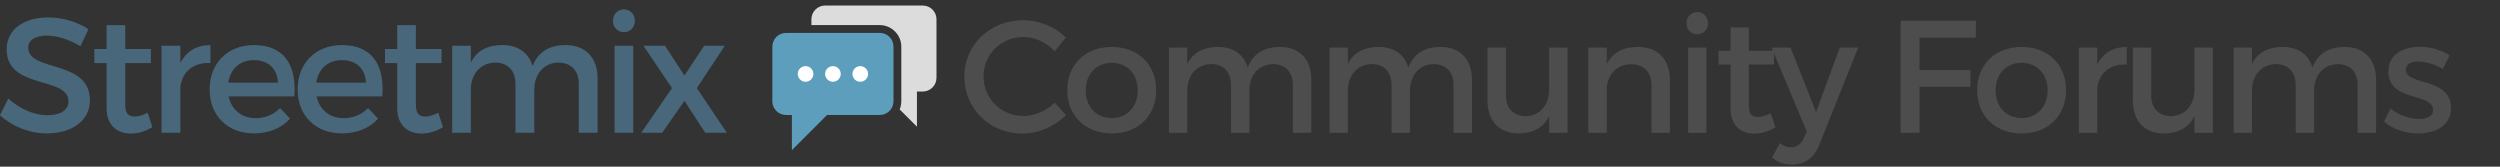 <?xml version="1.0" encoding="UTF-8" standalone="no"?>
<!DOCTYPE svg PUBLIC "-//W3C//DTD SVG 1.1//EN" "http://www.w3.org/Graphics/SVG/1.1/DTD/svg11.dtd">
<svg width="100%" height="100%" viewBox="0 0 450 30" version="1.1" xmlns="http://www.w3.org/2000/svg" xmlns:xlink="http://www.w3.org/1999/xlink" xml:space="preserve" style="fill-rule:evenodd;clip-rule:evenodd;stroke-linejoin:round;stroke-miterlimit:1.414;">
    <rect x="0" y="0" width="450" height="30" fill="#333333" stroke="none"/>
    <g transform="matrix(0.616,3.08149e-32,3.19704e-32,0.616,139.023,-0.759)">
        <g transform="matrix(0.571,0,0,0.571,-4.571,-4.571)">
            <path d="M35.031,13C31.131,13 28,16.131 28,20.031L28,23L62.969,23C69.01,23 74,27.99 74,34.031L74,61.969C74,63.445 73.695,64.863 73.156,66.156L82,75L82,57L84.969,57C88.869,57 92,53.869 92,49.969L92,20.031C92,16.131 88.869,13 84.969,13L35.031,13Z" style="fill:rgb(220,220,220);"/>
        </g>
        <g transform="matrix(0.571,0,0,0.571,-4.571,-4.571)">
            <path d="M15.031,27C11.131,27 8,30.131 8,34.031L8,61.969C8,65.869 11.131,69 15.031,69L18,69L18,87L36,69L62.969,69C66.869,69 70,65.869 70,61.969L70,34.031C70,30.131 66.869,27 62.969,27L15.031,27Z" style="fill:rgb(92,158,188);"/>
        </g>
        <g transform="matrix(0.571,0,0,0.571,-4.571,-4.571)">
            <path d="M25,44C27.209,44 29,45.791 29,48C29,50.209 27.209,52 25,52C22.791,52 21,50.209 21,48C21,45.791 22.791,44 25,44Z" style="fill:white;"/>
        </g>
        <g transform="matrix(0.571,0,0,0.571,-4.571,-4.571)">
            <path d="M39,44C41.209,44 43,45.791 43,48C43,50.209 41.209,52 39,52C36.791,52 35,50.209 35,48C35,45.791 36.791,44 39,44Z" style="fill:white;"/>
        </g>
        <g transform="matrix(0.571,0,0,0.571,-4.571,-4.571)">
            <path d="M53,44C55.209,44 57,45.791 57,48C57,50.209 55.209,52 53,52C50.791,52 49,50.209 49,48C49,45.791 50.791,44 53,44Z" style="fill:white;"/>
        </g>
    </g>
    <g transform="matrix(0.737,3.65927e-32,3.77482e-32,0.737,-14.297,11.551)">
        <path d="M31.212,-11.417C25.14,-11.417 21.026,-8.421 21.026,-3.627C21.026,6.319 36.125,2.844 36.125,9.076C36.125,11.233 34.168,12.471 30.893,12.471C27.897,12.471 24.302,11.033 21.425,8.397L19.388,12.471C22.264,15.107 26.419,16.905 30.813,16.905C36.964,16.905 41.358,13.829 41.358,8.836C41.398,-1.23 26.299,2.045 26.299,-4.066C26.299,-5.944 28.096,-6.983 30.853,-6.983C32.97,-6.983 36.006,-6.224 39.042,-4.386L40.999,-8.54C38.402,-10.258 34.847,-11.417 31.212,-11.417Z" style="fill:rgb(72,103,123);fill-rule:nonzero;"/>
        <path d="M55.459,11.872C54.221,12.471 53.222,12.791 52.264,12.791C50.826,12.791 49.987,12.112 49.987,9.915L49.987,-0.272L56.258,-0.272L56.258,-3.707L49.987,-3.707L49.987,-9.539L45.433,-9.539L45.433,-3.707L42.437,-3.707L42.437,-0.272L45.433,-0.272L45.433,10.753C45.433,15.107 48.189,16.945 51.385,16.945C53.182,16.945 54.94,16.386 56.618,15.387L55.459,11.872Z" style="fill:rgb(72,103,123);fill-rule:nonzero;"/>
        <path d="M63.448,-4.506L58.855,-4.506L58.855,16.745L63.448,16.745L63.448,5.64C63.808,2.005 66.524,-0.511 70.798,-0.272L70.798,-4.666C67.443,-4.666 64.886,-3.148 63.448,-0.272L63.448,-4.506Z" style="fill:rgb(72,103,123);fill-rule:nonzero;"/>
        <path d="M81.344,-4.666C75.033,-4.626 70.599,-0.272 70.599,6.16C70.599,12.551 74.913,16.905 81.464,16.905C85.139,16.905 88.175,15.587 90.252,13.31L87.815,10.713C86.257,12.311 84.14,13.19 81.823,13.19C78.468,13.19 75.951,11.153 75.232,7.877L91.291,7.877C91.85,0.208 88.814,-4.666 81.344,-4.666ZM75.153,4.522C75.672,1.126 78.029,-0.991 81.384,-0.991C84.859,-0.991 87.136,1.087 87.296,4.522L75.153,4.522Z" style="fill:rgb(72,103,123);fill-rule:nonzero;"/>
        <path d="M102.835,-4.666C96.524,-4.626 92.09,-0.272 92.09,6.16C92.09,12.551 96.404,16.905 102.955,16.905C106.63,16.905 109.666,15.587 111.743,13.31L109.306,10.713C107.748,12.311 105.631,13.19 103.314,13.19C99.959,13.19 97.442,11.153 96.723,7.877L112.781,7.877C113.341,0.208 110.305,-4.666 102.835,-4.666ZM96.643,4.522C97.163,1.126 99.519,-0.991 102.875,-0.991C106.35,-0.991 108.627,1.087 108.787,4.522L96.643,4.522Z" style="fill:rgb(72,103,123);fill-rule:nonzero;"/>
        <path d="M126.443,11.872C125.205,12.471 124.206,12.791 123.247,12.791C121.809,12.791 120.97,12.112 120.97,9.915L120.97,-0.272L127.242,-0.272L127.242,-3.707L120.97,-3.707L120.97,-9.539L116.417,-9.539L116.417,-3.707L113.421,-3.707L113.421,-0.272L116.417,-0.272L116.417,10.753C116.417,15.107 119.173,16.945 122.368,16.945C124.166,16.945 125.924,16.386 127.601,15.387L126.443,11.872Z" style="fill:rgb(72,103,123);fill-rule:nonzero;"/>
        <path d="M157.561,-4.666C153.686,-4.666 150.85,-3.108 149.492,0.447C148.493,-2.788 145.897,-4.666 142.102,-4.666C138.586,-4.666 135.87,-3.387 134.392,-0.391L134.392,-4.506L129.838,-4.506L129.838,16.745L134.392,16.745L134.392,6.24C134.392,2.525 136.629,-0.272 140.304,-0.391C143.42,-0.391 145.297,1.566 145.297,4.801L145.297,16.745L149.891,16.745L149.891,6.24C149.891,2.525 152.088,-0.272 155.723,-0.391C158.839,-0.391 160.756,1.566 160.756,4.801L160.756,16.745L165.35,16.745L165.35,3.523C165.35,-1.55 162.434,-4.666 157.561,-4.666Z" style="fill:rgb(72,103,123);fill-rule:nonzero;"/>
        <path d="M171.781,-13.374C170.263,-13.374 169.105,-12.215 169.105,-10.578C169.105,-8.98 170.263,-7.821 171.781,-7.821C173.299,-7.821 174.458,-8.98 174.458,-10.578C174.458,-12.215 173.299,-13.374 171.781,-13.374ZM174.058,16.745L174.058,-4.506L169.504,-4.506L169.504,16.745L174.058,16.745Z" style="fill:rgb(72,103,123);fill-rule:nonzero;"/>
        <path d="M186.561,2.764L181.808,-4.506L176.535,-4.506L183.525,5.84L176.016,16.745L181.129,16.745L186.561,8.956L191.634,16.745L196.907,16.745L189.597,5.84L196.428,-4.506L191.395,-4.506L186.561,2.764Z" style="fill:rgb(72,103,123);fill-rule:nonzero;"/>
    </g>
    <g transform="matrix(2.402,1.20706e-31,1.23686e-31,2.402,-486.285,2.158)">
        <path d="M279.13,0.616C276.646,0.616 274.714,2.452 274.714,4.84C274.714,7.252 276.622,9.112 279.082,9.112C280.27,9.112 281.482,8.572 282.334,7.732L281.494,6.796C280.858,7.408 279.994,7.792 279.154,7.792C277.474,7.792 276.154,6.484 276.154,4.828C276.154,3.172 277.474,1.876 279.154,1.876C280.006,1.876 280.882,2.284 281.494,2.944L282.322,1.912C281.506,1.108 280.318,0.616 279.13,0.616Z" style="fill:rgb(77,77,77);fill-rule:nonzero;"/>
        <path d="M285.766,2.62C283.786,2.62 282.43,3.928 282.43,5.86C282.43,7.78 283.786,9.1 285.766,9.1C287.734,9.1 289.09,7.78 289.09,5.86C289.09,3.928 287.734,2.62 285.766,2.62ZM285.766,3.808C286.906,3.808 287.71,4.648 287.71,5.872C287.71,7.108 286.906,7.948 285.766,7.948C284.614,7.948 283.81,7.108 283.81,5.872C283.81,4.648 284.614,3.808 285.766,3.808Z" style="fill:rgb(77,77,77);fill-rule:nonzero;"/>
        <path d="M298.378,2.62C297.214,2.62 296.362,3.088 295.954,4.156C295.654,3.184 294.874,2.62 293.734,2.62C292.678,2.62 291.862,3.004 291.418,3.904L291.418,2.668L290.05,2.668L290.05,9.052L291.418,9.052L291.418,5.896C291.418,4.78 292.09,3.94 293.194,3.904C294.13,3.904 294.694,4.492 294.694,5.464L294.694,9.052L296.074,9.052L296.074,5.896C296.074,4.78 296.734,3.94 297.826,3.904C298.762,3.904 299.338,4.492 299.338,5.464L299.338,9.052L300.718,9.052L300.718,5.08C300.718,3.556 299.842,2.62 298.378,2.62Z" style="fill:rgb(77,77,77);fill-rule:nonzero;"/>
        <path d="M310.414,2.62C309.25,2.62 308.398,3.088 307.99,4.156C307.69,3.184 306.91,2.62 305.77,2.62C304.714,2.62 303.898,3.004 303.454,3.904L303.454,2.668L302.086,2.668L302.086,9.052L303.454,9.052L303.454,5.896C303.454,4.78 304.126,3.94 305.23,3.904C306.166,3.904 306.73,4.492 306.73,5.464L306.73,9.052L308.11,9.052L308.11,5.896C308.11,4.78 308.77,3.94 309.862,3.904C310.798,3.904 311.374,4.492 311.374,5.464L311.374,9.052L312.754,9.052L312.754,5.08C312.754,3.556 311.878,2.62 310.414,2.62Z" style="fill:rgb(77,77,77);fill-rule:nonzero;"/>
        <path d="M319.918,2.668L318.538,2.668L318.538,5.812C318.538,6.928 317.89,7.78 316.786,7.804C315.862,7.804 315.298,7.216 315.298,6.256L315.298,2.668L313.918,2.668L313.918,6.64C313.918,8.164 314.794,9.1 316.258,9.1C317.302,9.088 318.106,8.692 318.538,7.804L318.538,9.052L319.918,9.052L319.918,2.668Z" style="fill:rgb(77,77,77);fill-rule:nonzero;"/>
        <path d="M325.21,2.62C324.13,2.62 323.314,3.004 322.858,3.892L322.858,2.668L321.478,2.668L321.478,9.052L322.858,9.052L322.858,5.656C322.954,4.66 323.614,3.928 324.67,3.916C325.63,3.916 326.206,4.504 326.206,5.464L326.206,9.052L327.586,9.052L327.586,5.08C327.586,3.556 326.698,2.62 325.21,2.62Z" style="fill:rgb(77,77,77);fill-rule:nonzero;"/>
        <path d="M329.638,0.004C329.182,0.004 328.834,0.352 328.834,0.844C328.834,1.324 329.182,1.672 329.638,1.672C330.094,1.672 330.442,1.324 330.442,0.844C330.442,0.352 330.094,0.004 329.638,0.004ZM330.322,9.052L330.322,2.668L328.954,2.668L328.954,9.052L330.322,9.052Z" style="fill:rgb(77,77,77);fill-rule:nonzero;"/>
        <path d="M335.146,7.588C334.774,7.768 334.474,7.864 334.186,7.864C333.754,7.864 333.502,7.66 333.502,7L333.502,3.94L335.386,3.94L335.386,2.908L333.502,2.908L333.502,1.156L332.134,1.156L332.134,2.908L331.234,2.908L331.234,3.94L332.134,3.94L332.134,7.252C332.134,8.56 332.962,9.112 333.922,9.112C334.462,9.112 334.99,8.944 335.494,8.644L335.146,7.588Z" style="fill:rgb(77,77,77);fill-rule:nonzero;"/>
        <path d="M341.698,2.668L340.318,2.668L338.542,7.504L336.634,2.668L335.206,2.668L337.846,8.956L337.63,9.436C337.414,9.916 337.078,10.144 336.658,10.144C336.37,10.144 336.13,10.048 335.83,9.832L335.242,10.9C335.686,11.272 336.142,11.44 336.718,11.44C337.678,11.44 338.398,10.936 338.794,9.928L341.698,2.668Z" style="fill:rgb(77,77,77);fill-rule:nonzero;"/>
        <path d="M350.506,1.924L350.518,0.652L344.878,0.652L344.878,9.052L346.294,9.052L346.294,5.608L350.11,5.608L350.11,4.348L346.294,4.348L346.294,1.924L350.506,1.924Z" style="fill:rgb(77,77,77);fill-rule:nonzero;"/>
        <path d="M353.95,2.62C351.97,2.62 350.614,3.928 350.614,5.86C350.614,7.78 351.97,9.1 353.95,9.1C355.918,9.1 357.274,7.78 357.274,5.86C357.274,3.928 355.918,2.62 353.95,2.62ZM353.95,3.808C355.09,3.808 355.894,4.648 355.894,5.872C355.894,7.108 355.09,7.948 353.95,7.948C352.798,7.948 351.994,7.108 351.994,5.872C351.994,4.648 352.798,3.808 353.95,3.808Z" style="fill:rgb(77,77,77);fill-rule:nonzero;"/>
        <path d="M359.614,2.668L358.234,2.668L358.234,9.052L359.614,9.052L359.614,5.716C359.722,4.624 360.538,3.868 361.822,3.94L361.822,2.62C360.814,2.62 360.046,3.076 359.614,3.94L359.614,2.668Z" style="fill:rgb(77,77,77);fill-rule:nonzero;"/>
        <path d="M368.278,2.668L366.898,2.668L366.898,5.812C366.898,6.928 366.25,7.78 365.146,7.804C364.222,7.804 363.658,7.216 363.658,6.256L363.658,2.668L362.278,2.668L362.278,6.64C362.278,8.164 363.154,9.1 364.618,9.1C365.662,9.088 366.466,8.692 366.898,7.804L366.898,9.052L368.278,9.052L368.278,2.668Z" style="fill:rgb(77,77,77);fill-rule:nonzero;"/>
        <path d="M378.166,2.62C377.002,2.62 376.15,3.088 375.742,4.156C375.442,3.184 374.662,2.62 373.522,2.62C372.466,2.62 371.65,3.004 371.206,3.904L371.206,2.668L369.838,2.668L369.838,9.052L371.206,9.052L371.206,5.896C371.206,4.78 371.878,3.94 372.982,3.904C373.918,3.904 374.482,4.492 374.482,5.464L374.482,9.052L375.862,9.052L375.862,5.896C375.862,4.78 376.522,3.94 377.614,3.904C378.55,3.904 379.126,4.492 379.126,5.464L379.126,9.052L380.506,9.052L380.506,5.08C380.506,3.556 379.63,2.62 378.166,2.62Z" style="fill:rgb(77,77,77);fill-rule:nonzero;"/>
        <path d="M383.782,2.608C382.558,2.608 381.43,3.16 381.43,4.456C381.418,6.76 384.778,6.028 384.778,7.336C384.778,7.816 384.322,8.02 383.734,8.02C383.038,8.02 382.15,7.72 381.598,7.228L381.106,8.212C381.742,8.788 382.738,9.1 383.674,9.1C384.958,9.1 386.122,8.512 386.122,7.204C386.134,4.888 382.738,5.524 382.738,4.348C382.738,3.892 383.134,3.712 383.674,3.712C384.238,3.712 384.946,3.928 385.51,4.276L386.014,3.256C385.438,2.848 384.586,2.608 383.782,2.608Z" style="fill:rgb(77,77,77);fill-rule:nonzero;"/>
    </g>
</svg>
